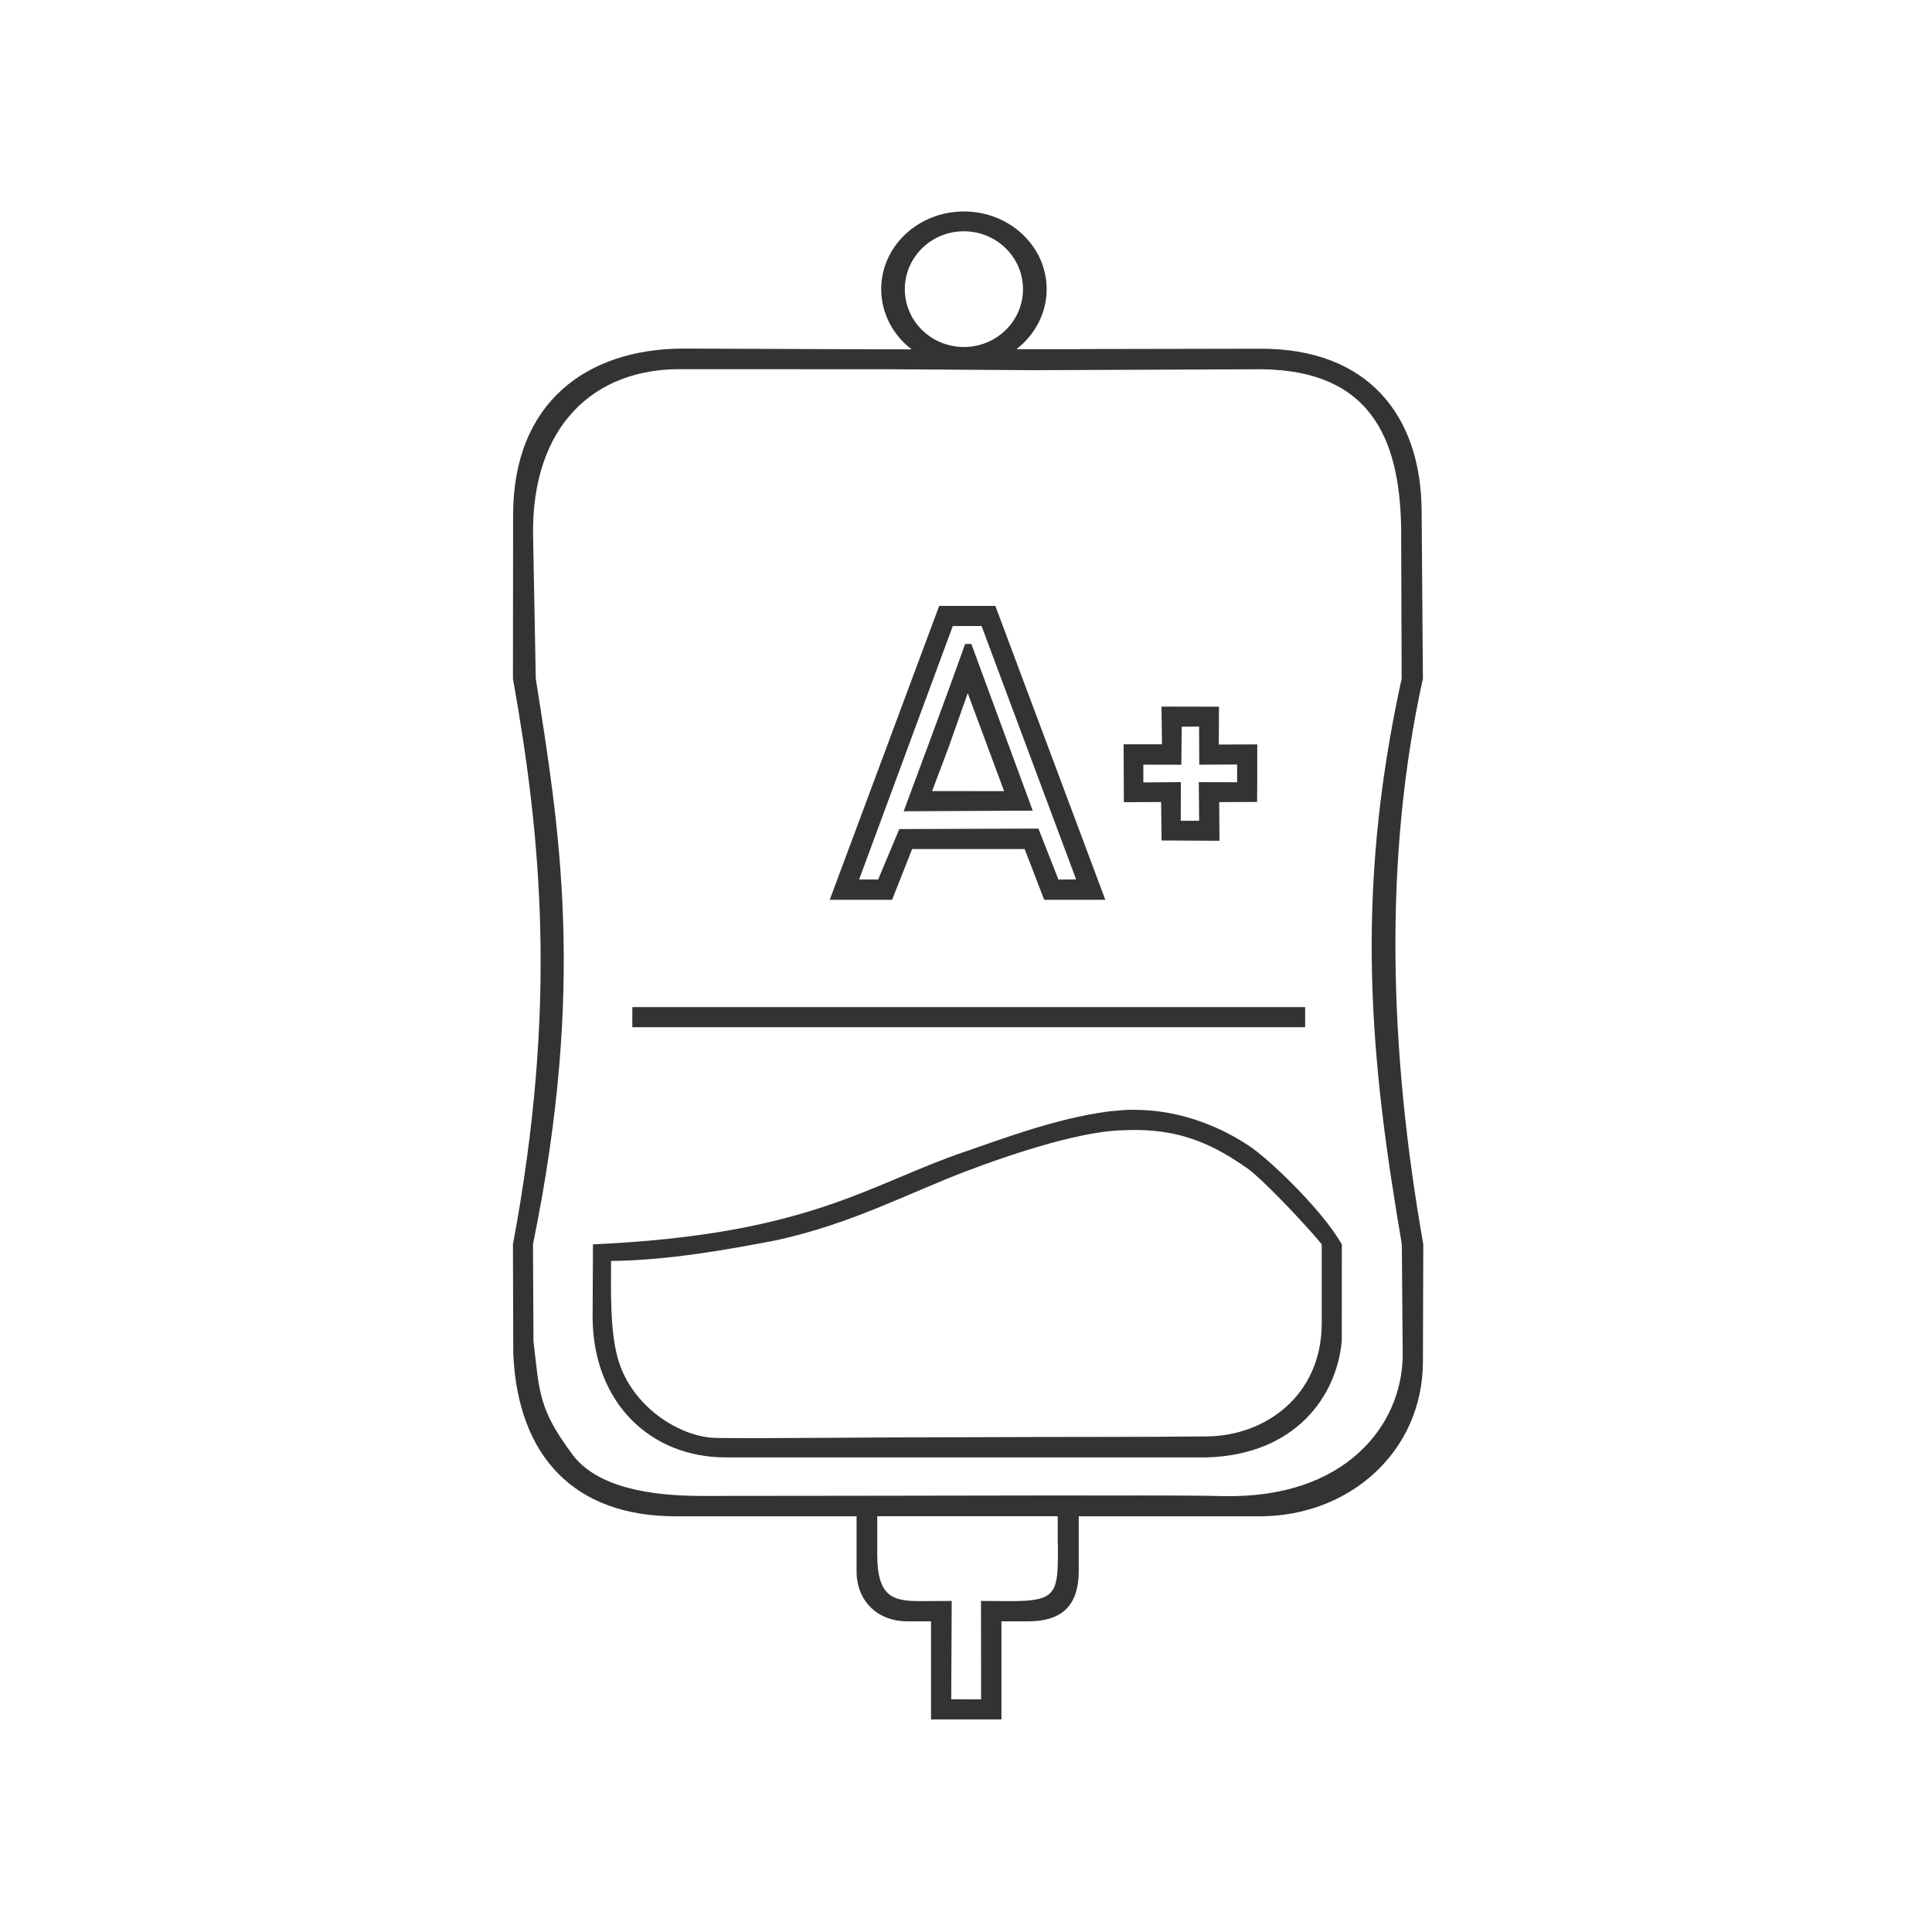 <svg xmlns="http://www.w3.org/2000/svg" width="48" height="48" fill="none" viewBox="0 0 48 48"><path fill="#333" d="M23.947 5.254C22.812 5.254 21.893 6.118 21.893 7.184C21.893 7.764 22.171 8.314 22.65 8.68L21.357 8.676H21.09L16.959 8.66C14.582 8.672 12.751 9.992 12.748 12.795L12.744 16.859C13.447 20.81 13.854 24.985 12.744 30.914L12.752 33.635C12.868 36.222 14.303 37.672 16.781 37.672H21.281V39.031C21.281 39.812 21.839 40.281 22.531 40.281H23.131V42.719H24.881V40.281H25.551C26.299 40.281 26.801 39.967 26.801 39.031V37.672H27.203H31.299C33.527 37.672 35.344 36.066 35.352 33.838L35.361 30.914C34.515 26.114 34.367 21.326 35.352 16.859L35.32 12.685C35.303 10.314 33.98 8.649 31.299 8.664L26.824 8.672V8.676H25.252C25.728 8.309 26.004 7.762 26.004 7.184C26.004 6.118 25.084 5.254 23.949 5.254H23.947ZM23.947 5.746C24.758 5.746 25.416 6.39 25.416 7.184C25.416 7.978 24.758 8.621 23.947 8.621C23.136 8.621 22.48 7.978 22.48 7.184C22.48 6.39 23.136 5.746 23.947 5.746ZM16.957 9.172L22.119 9.174L25.672 9.197L31.357 9.174C34.159 9.212 34.834 11.032 34.812 13.406L34.824 16.859C33.62 22.344 34.066 26.443 34.828 30.914L34.85 33.691C34.824 35.435 33.406 37.23 30.408 37.17C29.059 37.143 27.779 37.162 26.383 37.154L21.383 37.162L17.418 37.166C16.2 37.164 14.84 36.971 14.219 36.133C13.377 34.998 13.404 34.602 13.254 33.32L13.242 30.914C14.561 24.457 13.894 20.569 13.311 16.859L13.244 13.295C13.206 10.601 14.742 9.14 16.957 9.172ZM23.334 15.053L20.615 22.355H22.164L22.662 21.094H25.457L25.943 22.355H27.461L24.729 15.053H23.334ZM23.672 15.553H24.033H24.387L26.736 21.849L26.297 21.853L25.799 20.586L22.342 20.598L21.818 21.851H21.344L22.131 19.723L23.672 15.553ZM24.133 15.998C24.032 15.995 24.077 16.001 23.977 16.002C23.894 16.225 23.738 16.679 23.654 16.902L23.055 18.531L22.451 20.156L25.658 20.14L24.133 15.998ZM24.043 17.221L24.947 19.656L23.158 19.654L23.562 18.582L24.043 17.221ZM28.857 17.555L28.869 18.492H27.916L27.922 19.93L28.848 19.926L28.859 20.881L30.297 20.889L30.291 19.928L31.232 19.924L31.236 19.422V18.494L30.281 18.498L30.285 17.558L28.857 17.555ZM29.791 18.051L29.795 18.998L30.736 18.994V19.435L29.783 19.432L29.793 20.392H29.336L29.338 19.432L28.406 19.439V18.998L29.35 19L29.359 18.055L29.791 18.051ZM15.711 25.021C15.705 25.451 15.712 25.383 15.711 25.521H32.426V25.021H15.711ZM28.166 27.572C27.948 27.569 27.813 27.592 27.559 27.611C26.214 27.785 24.812 28.329 23.98 28.611C21.565 29.431 20.115 30.672 14.732 30.916L14.723 32.764C14.751 34.849 16.152 36.209 18.037 36.209H21.502H26.174H29.98C32.197 36.143 33.211 34.68 33.336 33.318L33.338 30.916C32.839 30.044 31.512 28.779 31.018 28.459C30.149 27.885 29.143 27.567 28.166 27.574V27.572ZM27.951 28.08C29.328 28.015 30.19 28.467 31.01 29.041C31.477 29.397 32.536 30.538 32.838 30.914V32.889C32.83 34.668 31.448 35.666 30.002 35.687C28.251 35.706 26.512 35.696 24.18 35.707C21.369 35.707 19.193 35.742 17.828 35.726C16.925 35.73 15.688 34.963 15.35 33.75C15.147 33.034 15.181 31.99 15.182 31.328C16.623 31.313 18.094 31.041 19.279 30.816C21.148 30.408 22.556 29.651 23.982 29.107C25.337 28.591 26.975 28.082 27.951 28.08ZM21.795 37.67H26.279V38.34C26.279 38.343 26.283 38.348 26.283 38.351V38.627C26.283 39.597 26.19 39.779 25.131 39.779L24.373 39.775L24.375 42.221L23.633 42.217L23.645 39.775L22.938 39.779C22.232 39.783 21.795 39.73 21.795 38.627V38.594V38.351V37.67Z"/></svg>